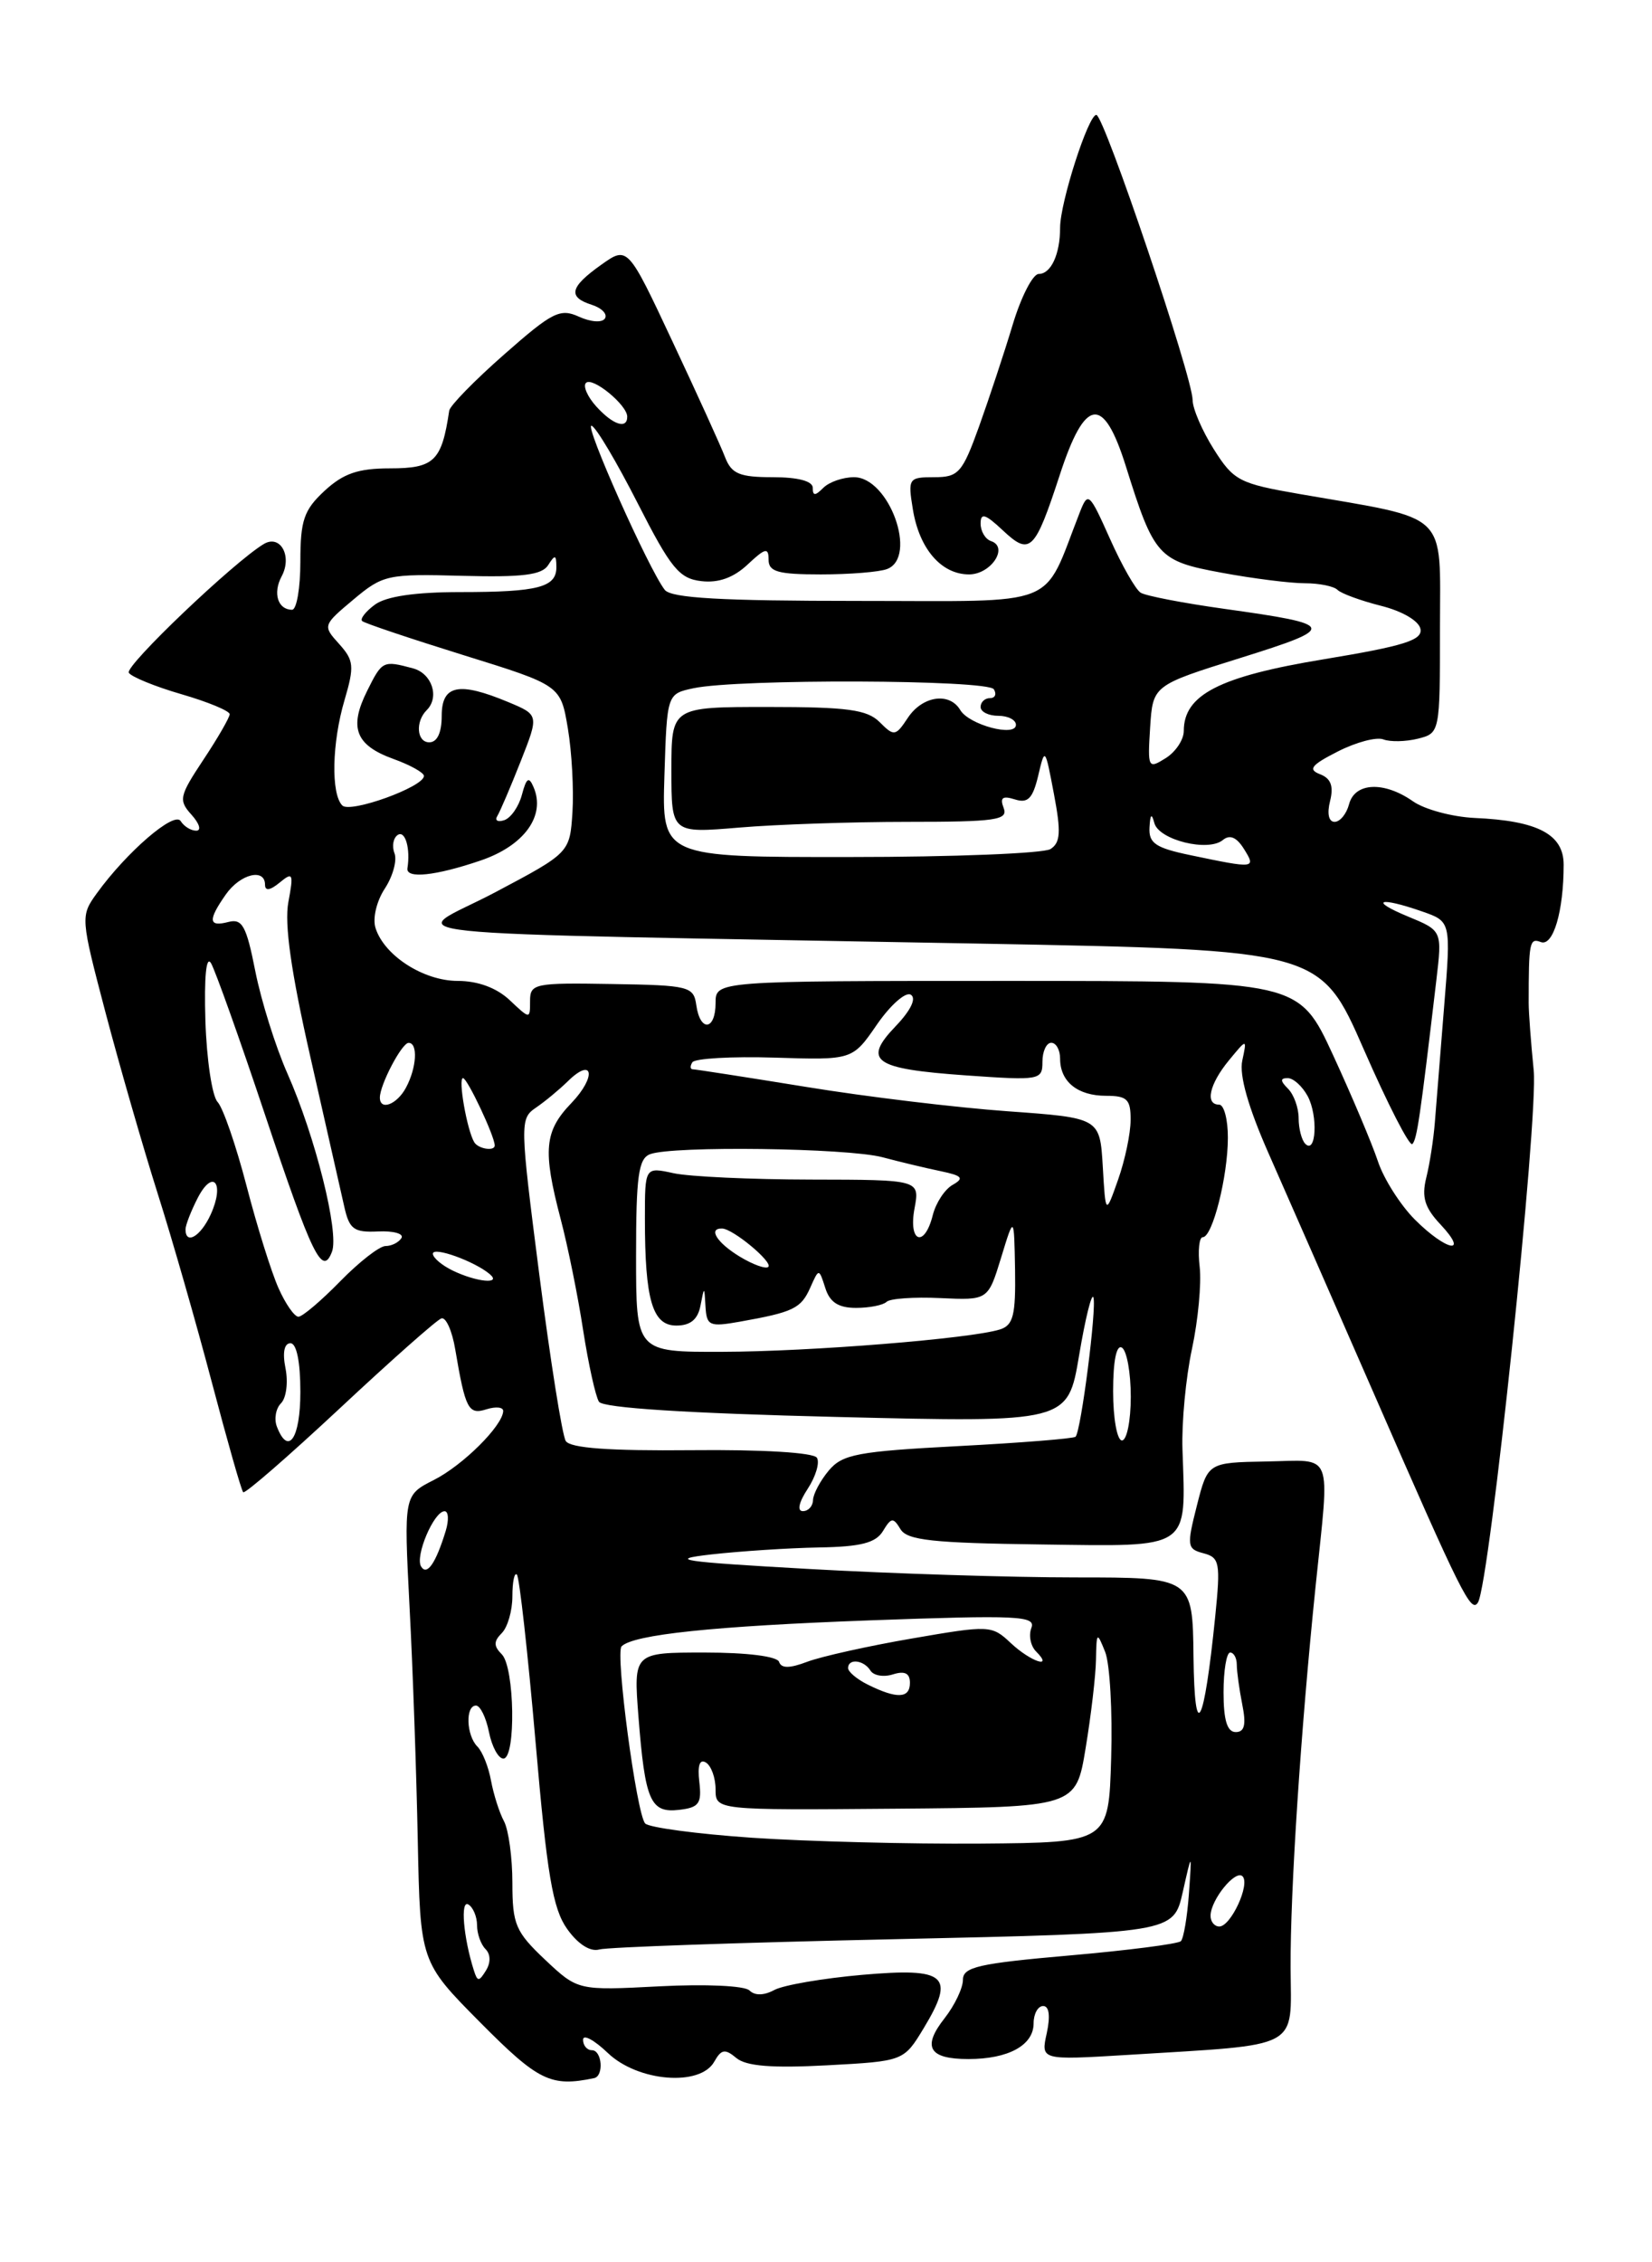 <?xml version="1.0" encoding="UTF-8" standalone="no"?>
<!DOCTYPE svg PUBLIC "-//W3C//DTD SVG 1.1//EN" "http://www.w3.org/Graphics/SVG/1.1/DTD/svg11.dtd" >
<svg xmlns="http://www.w3.org/2000/svg" xmlns:xlink="http://www.w3.org/1999/xlink" version="1.1" viewBox="0 0 187 256">
 <g >
 <path fill="currentColor"
d=" M 67.25 235.16 C 68.38 234.92 68.15 232.00 67.00 232.00 C 66.45 232.00 66.00 231.47 66.00 230.81 C 66.00 230.16 67.26 230.84 68.80 232.31 C 72.20 235.57 79.26 236.14 80.85 233.30 C 81.65 231.88 82.07 231.81 83.36 232.89 C 84.48 233.81 87.39 234.04 93.61 233.71 C 102.30 233.24 102.30 233.24 104.57 229.49 C 108.16 223.54 107.13 222.64 97.62 223.47 C 93.17 223.86 88.69 224.63 87.66 225.18 C 86.48 225.82 85.44 225.84 84.84 225.24 C 84.30 224.70 79.86 224.50 74.65 224.77 C 65.41 225.25 65.41 225.25 61.70 221.76 C 58.36 218.60 58.00 217.77 58.00 213.07 C 58.00 210.21 57.57 207.07 57.05 206.09 C 56.52 205.11 55.87 203.04 55.58 201.49 C 55.30 199.94 54.61 198.21 54.04 197.64 C 52.78 196.38 52.66 193.00 53.88 193.00 C 54.36 193.00 55.02 194.35 55.35 196.00 C 55.68 197.65 56.41 199.00 56.98 199.00 C 58.42 199.00 58.26 188.66 56.80 187.20 C 55.87 186.27 55.87 185.73 56.80 184.80 C 57.46 184.14 58.00 182.27 58.00 180.63 C 58.00 179.00 58.23 177.90 58.51 178.18 C 58.79 178.46 59.74 186.97 60.62 197.09 C 61.92 212.17 62.57 215.99 64.20 218.28 C 65.43 220.01 66.82 220.89 67.84 220.60 C 68.76 220.34 83.75 219.82 101.17 219.44 C 132.83 218.74 132.83 218.74 133.88 214.12 C 134.92 209.50 134.92 209.50 134.58 214.30 C 134.39 216.94 133.98 219.35 133.67 219.66 C 133.36 219.97 127.69 220.70 121.06 221.28 C 110.79 222.18 109.00 222.58 109.00 224.03 C 109.00 224.97 108.07 226.91 106.94 228.36 C 104.35 231.64 105.13 233.00 109.62 233.00 C 114.15 233.00 117.00 231.44 117.00 228.96 C 117.00 227.88 117.49 227.00 118.08 227.00 C 118.76 227.00 118.91 228.12 118.49 230.07 C 117.81 233.13 117.81 233.13 127.66 232.53 C 147.50 231.30 146.14 232.03 146.09 222.68 C 146.05 213.94 147.24 195.80 148.92 179.50 C 150.53 163.90 151.06 165.25 143.36 165.38 C 136.72 165.50 136.72 165.50 135.48 170.38 C 134.32 174.95 134.37 175.28 136.24 175.77 C 138.06 176.25 138.17 176.85 137.56 182.90 C 136.29 195.45 135.22 197.45 135.10 187.50 C 135.00 178.50 135.00 178.50 121.75 178.50 C 114.46 178.50 100.85 178.07 91.50 177.54 C 77.07 176.73 75.41 176.48 80.50 175.90 C 83.80 175.53 89.29 175.17 92.70 175.11 C 97.46 175.03 99.14 174.59 99.95 173.25 C 100.88 171.71 101.11 171.68 101.93 173.04 C 102.69 174.30 105.58 174.61 117.86 174.77 C 134.95 175.00 134.24 175.48 133.85 164.00 C 133.75 160.97 134.23 155.86 134.93 152.63 C 135.62 149.40 136.01 145.24 135.80 143.38 C 135.58 141.52 135.74 140.00 136.15 140.00 C 137.25 140.00 138.99 133.11 138.99 128.75 C 139.00 126.69 138.55 125.00 138.00 125.00 C 136.38 125.00 136.89 122.69 139.10 120.00 C 141.16 117.50 141.16 117.50 140.62 120.02 C 140.26 121.67 141.30 125.31 143.60 130.52 C 145.54 134.91 150.92 147.18 155.56 157.79 C 165.48 180.51 166.52 182.59 167.30 181.33 C 168.63 179.17 174.15 126.54 173.61 121.13 C 173.30 118.03 173.04 114.60 173.04 113.50 C 173.04 106.62 173.14 106.11 174.41 106.60 C 175.81 107.14 177.00 103.13 177.00 97.85 C 177.00 94.41 174.07 92.87 166.92 92.56 C 164.40 92.44 161.26 91.60 159.95 90.68 C 156.67 88.38 153.36 88.53 152.71 91.00 C 152.42 92.10 151.69 93.00 151.07 93.00 C 150.40 93.00 150.20 92.06 150.56 90.64 C 150.98 88.95 150.65 88.08 149.42 87.61 C 148.03 87.07 148.42 86.57 151.43 85.04 C 153.49 83.99 155.81 83.37 156.59 83.67 C 157.37 83.97 159.13 83.93 160.50 83.59 C 162.99 82.96 163.00 82.92 163.00 71.10 C 163.00 57.69 164.23 58.87 147.15 55.91 C 140.27 54.72 139.65 54.40 137.40 50.84 C 136.08 48.75 135.00 46.24 135.00 45.27 C 135.00 42.70 124.97 13.00 124.10 13.00 C 123.19 13.00 120.00 22.92 120.00 25.76 C 120.00 28.77 118.97 31.00 117.58 31.00 C 116.91 31.00 115.58 33.59 114.63 36.75 C 113.68 39.91 111.96 45.09 110.83 48.25 C 108.93 53.52 108.50 54.00 105.75 54.00 C 102.85 54.00 102.76 54.13 103.33 57.62 C 104.05 62.10 106.55 65.00 109.69 65.00 C 112.18 65.00 114.22 61.91 112.18 61.23 C 111.53 61.01 111.00 60.12 111.00 59.24 C 111.00 57.99 111.54 58.16 113.51 60.01 C 116.60 62.91 117.13 62.40 119.96 53.75 C 122.83 44.94 124.90 44.67 127.44 52.75 C 130.64 62.98 131.10 63.49 138.29 64.81 C 141.83 65.47 146.07 66.00 147.70 66.00 C 149.33 66.00 151.00 66.34 151.40 66.75 C 151.81 67.16 154.02 67.97 156.31 68.55 C 158.72 69.15 160.62 70.26 160.79 71.17 C 161.04 72.44 158.94 73.10 149.80 74.61 C 138.03 76.55 134.00 78.62 134.00 82.71 C 134.00 83.71 133.07 85.10 131.94 85.80 C 129.96 87.04 129.90 86.91 130.19 82.32 C 130.50 77.55 130.50 77.55 140.42 74.45 C 151.44 71.00 151.34 70.68 138.61 68.90 C 133.96 68.25 129.69 67.43 129.12 67.07 C 128.55 66.72 126.98 63.97 125.64 60.96 C 123.29 55.71 123.16 55.60 122.22 58.00 C 117.92 68.97 120.35 68.00 97.17 68.00 C 81.63 68.00 75.99 67.68 75.25 66.75 C 73.46 64.48 66.04 47.85 66.97 48.18 C 67.48 48.35 69.82 52.31 72.19 56.96 C 75.93 64.30 76.88 65.47 79.38 65.76 C 81.32 65.99 83.03 65.38 84.63 63.88 C 86.63 62.00 87.00 61.92 87.00 63.33 C 87.00 64.70 88.05 65.00 92.92 65.00 C 96.17 65.00 99.55 64.73 100.42 64.39 C 103.91 63.05 100.65 54.00 96.67 54.00 C 95.42 54.00 93.86 54.54 93.20 55.20 C 92.27 56.13 92.00 56.13 92.00 55.20 C 92.00 54.44 90.33 54.00 87.48 54.00 C 83.71 54.00 82.81 53.62 82.08 51.75 C 81.61 50.51 78.93 44.62 76.13 38.66 C 71.05 27.83 71.05 27.83 68.03 29.98 C 64.49 32.50 64.24 33.62 67.01 34.50 C 68.12 34.86 68.78 35.54 68.48 36.03 C 68.17 36.54 66.89 36.45 65.54 35.84 C 63.40 34.86 62.52 35.31 57.08 40.10 C 53.73 43.04 50.93 45.91 50.85 46.47 C 50.00 52.18 49.16 53.00 44.13 53.00 C 40.54 53.00 38.86 53.58 36.74 55.54 C 34.40 57.71 34.00 58.87 34.00 63.54 C 34.00 66.54 33.58 69.00 33.06 69.00 C 31.45 69.00 30.86 67.12 31.88 65.22 C 33.11 62.93 31.73 60.44 29.86 61.56 C 26.47 63.59 14.11 75.37 14.58 76.13 C 14.87 76.59 17.55 77.69 20.55 78.56 C 23.55 79.43 26.00 80.45 26.00 80.82 C 25.99 81.19 24.66 83.51 23.03 85.96 C 20.28 90.11 20.19 90.55 21.69 92.21 C 22.58 93.20 22.82 94.00 22.21 94.00 C 21.61 94.00 20.82 93.51 20.45 92.91 C 19.73 91.76 14.32 96.43 10.95 101.10 C 9.10 103.66 9.12 103.84 11.95 114.60 C 13.53 120.59 16.18 129.78 17.83 135.00 C 19.49 140.22 22.26 149.90 24.00 156.50 C 25.74 163.09 27.32 168.66 27.53 168.86 C 27.73 169.07 32.65 164.79 38.46 159.37 C 44.27 153.94 49.44 149.36 49.96 149.19 C 50.47 149.01 51.18 150.59 51.53 152.69 C 52.68 159.48 53.02 160.13 55.08 159.47 C 56.14 159.14 56.98 159.23 56.96 159.68 C 56.89 161.35 52.39 165.82 49.10 167.48 C 45.71 169.20 45.71 169.20 46.36 181.85 C 46.73 188.81 47.14 200.69 47.29 208.26 C 47.57 222.01 47.57 222.01 54.36 228.86 C 60.95 235.50 62.35 236.18 67.25 235.16 Z  M 53.64 222.97 C 52.45 219.23 52.09 214.94 53.02 215.51 C 53.56 215.84 54.00 216.90 54.00 217.86 C 54.00 218.82 54.43 220.03 54.96 220.56 C 55.54 221.14 55.56 222.09 55.01 222.98 C 54.22 224.26 54.05 224.26 53.64 222.97 Z  M 137.03 216.75 C 137.08 214.93 139.86 211.53 140.65 212.32 C 141.54 213.21 139.33 218.00 138.02 218.00 C 137.46 218.00 137.01 217.44 137.03 216.75 Z  M 85.14 207.96 C 78.89 207.53 73.44 206.80 73.03 206.34 C 72.05 205.26 69.63 187.04 70.36 186.30 C 71.70 184.96 80.81 184.01 98.42 183.36 C 115.24 182.75 117.27 182.84 116.75 184.21 C 116.42 185.06 116.66 186.26 117.28 186.88 C 119.32 188.92 116.67 188.04 114.42 185.93 C 112.26 183.90 112.03 183.89 103.23 185.41 C 98.28 186.26 92.96 187.45 91.39 188.04 C 89.39 188.80 88.44 188.81 88.19 188.06 C 87.98 187.43 84.57 187.00 79.77 187.00 C 71.71 187.00 71.71 187.00 72.27 194.25 C 73.02 203.81 73.62 205.18 76.88 204.80 C 79.12 204.54 79.45 204.09 79.16 201.64 C 78.94 199.77 79.20 199.01 79.91 199.45 C 80.51 199.82 81.00 201.18 81.00 202.48 C 81.00 204.84 81.00 204.84 101.39 204.67 C 121.79 204.50 121.79 204.50 122.89 197.81 C 123.50 194.13 124.03 189.63 124.06 187.81 C 124.12 184.65 124.17 184.61 125.10 186.93 C 125.63 188.27 125.94 193.67 125.78 198.93 C 125.50 208.50 125.50 208.50 111.00 208.62 C 103.03 208.68 91.39 208.38 85.14 207.96 Z  M 138.50 191.50 C 138.50 189.03 138.84 187.00 139.25 187.00 C 139.66 187.00 140.00 187.62 140.00 188.38 C 140.00 189.13 140.28 191.16 140.62 192.88 C 141.08 195.16 140.88 196.00 139.88 196.00 C 138.91 196.00 138.50 194.65 138.50 191.50 Z  M 98.25 190.64 C 97.01 190.03 96.00 189.18 96.00 188.76 C 96.00 187.64 97.78 187.83 98.53 189.04 C 98.88 189.61 100.03 189.81 101.08 189.47 C 102.42 189.05 103.00 189.34 103.00 190.43 C 103.00 192.20 101.54 192.27 98.25 190.64 Z  M 47.67 177.27 C 46.95 176.12 49.11 171.02 50.32 171.01 C 50.77 171.00 50.83 172.01 50.45 173.25 C 49.33 176.90 48.33 178.35 47.67 177.27 Z  M 91.43 168.47 C 92.34 167.08 92.81 165.50 92.47 164.96 C 92.11 164.37 86.30 164.02 78.31 164.10 C 68.95 164.19 64.54 163.87 64.04 163.06 C 63.64 162.42 62.30 153.96 61.05 144.26 C 58.85 127.13 58.84 126.59 60.64 125.36 C 61.67 124.66 63.29 123.32 64.25 122.38 C 67.15 119.52 67.56 121.81 64.68 124.82 C 61.61 128.01 61.42 130.15 63.46 137.93 C 64.27 141.00 65.42 146.66 66.01 150.53 C 66.61 154.39 67.42 158.03 67.80 158.62 C 68.25 159.32 77.83 159.93 94.69 160.34 C 120.87 160.98 120.87 160.98 122.15 153.38 C 122.85 149.20 123.58 146.25 123.77 146.82 C 124.16 147.98 122.36 161.97 121.75 162.58 C 121.54 162.79 115.56 163.27 108.47 163.64 C 97.07 164.24 95.36 164.56 93.81 166.41 C 92.85 167.56 92.05 169.06 92.03 169.75 C 92.01 170.44 91.50 171.00 90.88 171.00 C 90.21 171.00 90.42 170.01 91.43 168.47 Z  M 31.34 161.43 C 31.01 160.57 31.22 159.38 31.81 158.79 C 32.41 158.19 32.63 156.42 32.32 154.85 C 31.96 153.07 32.17 152.00 32.88 152.00 C 33.57 152.00 34.00 154.09 34.00 157.50 C 34.00 162.78 32.63 164.80 31.34 161.43 Z  M 126.00 157.44 C 126.00 153.99 126.38 152.12 127.00 152.50 C 127.55 152.84 128.00 155.34 128.00 158.06 C 128.00 160.78 127.55 163.00 127.00 163.00 C 126.45 163.00 126.00 160.50 126.00 157.44 Z  M 72.00 142.11 C 72.00 133.10 72.27 131.11 73.58 130.61 C 76.10 129.64 95.90 129.90 99.88 130.95 C 101.87 131.48 104.84 132.19 106.49 132.53 C 108.92 133.04 109.17 133.32 107.85 134.07 C 106.95 134.57 105.94 136.11 105.59 137.49 C 104.65 141.26 102.80 140.60 103.52 136.75 C 104.12 133.50 104.12 133.50 91.81 133.48 C 85.04 133.47 78.04 133.15 76.25 132.76 C 73.00 132.05 73.00 132.05 73.00 137.90 C 73.00 147.11 73.85 150.00 76.56 150.00 C 78.15 150.00 78.99 149.31 79.29 147.75 C 79.72 145.52 79.73 145.52 79.86 147.86 C 79.99 150.03 80.31 150.17 83.75 149.56 C 89.81 148.48 90.66 148.07 91.71 145.73 C 92.70 143.50 92.70 143.50 93.42 145.75 C 93.93 147.37 94.91 148.00 96.90 148.00 C 98.42 148.00 99.97 147.69 100.35 147.32 C 100.72 146.94 103.46 146.75 106.44 146.89 C 111.84 147.14 111.84 147.14 113.32 142.32 C 114.79 137.50 114.79 137.50 114.90 143.68 C 114.98 148.83 114.70 149.96 113.19 150.44 C 109.91 151.48 91.69 152.95 81.75 152.97 C 72.00 153.00 72.00 153.00 72.00 142.11 Z  M 31.52 145.75 C 30.72 143.96 29.09 138.76 27.91 134.20 C 26.72 129.63 25.25 125.36 24.63 124.70 C 24.01 124.04 23.39 119.90 23.25 115.50 C 23.10 110.52 23.34 108.07 23.89 109.00 C 24.37 109.83 27.10 117.47 29.95 126.00 C 35.35 142.16 36.49 144.50 37.58 141.64 C 38.41 139.48 35.70 128.63 32.54 121.49 C 31.19 118.45 29.56 113.23 28.90 109.90 C 27.89 104.77 27.42 103.92 25.85 104.33 C 23.59 104.92 23.52 104.13 25.56 101.22 C 27.19 98.89 30.00 98.20 30.00 100.12 C 30.00 100.85 30.58 100.76 31.66 99.87 C 33.16 98.63 33.25 98.83 32.64 102.09 C 32.18 104.57 32.95 110.00 35.13 119.59 C 36.87 127.24 38.59 134.85 38.96 136.50 C 39.54 139.11 40.04 139.48 42.81 139.35 C 44.56 139.27 45.74 139.61 45.44 140.10 C 45.13 140.60 44.32 141.00 43.64 141.00 C 42.96 141.00 40.65 142.80 38.50 145.00 C 36.35 147.20 34.23 149.00 33.78 149.00 C 33.33 149.00 32.31 147.54 31.52 145.75 Z  M 51.25 143.78 C 50.01 143.18 49.00 142.32 49.00 141.87 C 49.00 141.02 53.74 142.73 55.45 144.19 C 56.82 145.36 53.94 145.08 51.25 143.78 Z  M 83.74 142.20 C 81.15 140.63 80.11 138.97 81.75 139.02 C 82.98 139.06 87.51 142.82 86.97 143.36 C 86.70 143.63 85.24 143.11 83.74 142.20 Z  M 160.15 138.00 C 158.51 136.35 156.62 133.38 155.97 131.40 C 155.31 129.42 153.03 124.02 150.90 119.40 C 147.02 111.00 147.02 111.00 114.01 111.00 C 81.00 111.00 81.00 111.00 81.00 113.50 C 81.00 116.61 79.25 116.81 78.82 113.75 C 78.52 111.62 78.03 111.49 69.25 111.35 C 60.50 111.20 60.00 111.30 60.00 113.27 C 60.00 115.35 60.00 115.35 57.69 113.17 C 56.21 111.78 54.09 111.00 51.82 111.00 C 47.95 111.00 43.50 108.14 42.51 105.02 C 42.16 103.94 42.62 101.98 43.56 100.55 C 44.47 99.16 44.97 97.35 44.65 96.54 C 44.34 95.73 44.52 94.80 45.04 94.47 C 45.88 93.96 46.47 96.03 46.12 98.25 C 45.93 99.47 49.31 99.11 54.39 97.38 C 59.34 95.70 61.79 92.31 60.40 89.08 C 59.87 87.83 59.59 88.01 59.08 89.93 C 58.73 91.26 57.83 92.56 57.08 92.81 C 56.33 93.06 55.98 92.84 56.30 92.33 C 56.61 91.82 57.80 89.04 58.94 86.15 C 61.01 80.90 61.01 80.90 57.54 79.45 C 51.93 77.11 50.00 77.50 50.00 81.00 C 50.00 82.92 49.49 84.00 48.59 84.00 C 47.18 84.00 46.99 81.67 48.30 80.36 C 49.78 78.89 48.90 76.21 46.75 75.63 C 43.35 74.72 43.26 74.76 41.56 78.18 C 39.48 82.34 40.24 84.32 44.50 85.87 C 46.43 86.56 48.00 87.44 47.99 87.81 C 47.97 89.05 39.65 92.05 38.75 91.15 C 37.45 89.85 37.57 84.06 39.00 79.22 C 40.13 75.38 40.06 74.73 38.38 72.86 C 36.52 70.81 36.54 70.75 40.00 67.85 C 43.35 65.04 43.87 64.93 52.32 65.16 C 59.13 65.34 61.34 65.07 62.05 63.95 C 62.82 62.73 62.97 62.76 62.98 64.14 C 63.01 66.46 60.94 67.00 52.11 67.00 C 47.02 67.00 43.72 67.48 42.44 68.42 C 41.38 69.20 40.73 70.04 41.00 70.28 C 41.28 70.53 46.44 72.26 52.48 74.14 C 63.46 77.55 63.46 77.55 64.28 82.43 C 64.73 85.11 64.96 89.37 64.80 91.90 C 64.50 96.50 64.50 96.50 56.00 101.00 C 46.24 106.16 39.42 105.45 110.97 106.78 C 149.45 107.50 149.45 107.50 154.38 118.76 C 157.09 124.96 159.56 129.77 159.87 129.46 C 160.39 128.94 160.74 126.59 162.59 110.91 C 163.25 105.31 163.25 105.31 159.37 103.71 C 154.91 101.86 156.10 101.44 160.98 103.14 C 164.25 104.28 164.25 104.28 163.47 113.89 C 163.05 119.18 162.57 125.08 162.42 127.00 C 162.27 128.93 161.83 131.76 161.44 133.30 C 160.91 135.47 161.27 136.66 163.05 138.55 C 166.36 142.08 163.73 141.58 160.15 138.00 Z  M 21.00 139.11 C 21.00 138.63 21.63 137.02 22.39 135.54 C 24.13 132.19 25.46 133.90 23.85 137.43 C 22.72 139.91 21.00 140.93 21.00 139.11 Z  M 124.83 132.00 C 124.50 126.50 124.50 126.50 114.06 125.75 C 108.32 125.34 98.07 124.11 91.29 123.00 C 84.51 121.90 78.71 121.00 78.42 121.00 C 78.12 121.00 78.10 120.64 78.37 120.21 C 78.64 119.77 82.83 119.53 87.68 119.68 C 96.50 119.96 96.50 119.96 99.27 115.93 C 100.80 113.72 102.52 112.20 103.10 112.56 C 103.76 112.97 103.09 114.34 101.39 116.12 C 97.61 120.06 98.88 120.95 109.34 121.69 C 117.72 122.28 118.00 122.23 118.00 120.15 C 118.00 118.97 118.45 118.00 119.00 118.00 C 119.55 118.00 120.00 118.81 120.00 119.80 C 120.00 122.40 121.98 124.00 125.20 124.00 C 127.59 124.00 128.00 124.40 127.98 126.75 C 127.98 128.26 127.34 131.30 126.56 133.50 C 125.15 137.50 125.15 137.50 124.83 132.00 Z  M 53.68 129.25 C 52.86 127.87 51.83 122.00 52.41 122.00 C 52.90 122.00 56.00 128.58 56.00 129.62 C 56.00 130.31 54.13 130.01 53.68 129.25 Z  M 147.75 129.43 C 147.34 129.01 147.00 127.71 147.00 126.53 C 147.00 125.36 146.46 123.86 145.80 123.20 C 144.91 122.31 144.90 122.00 145.76 122.00 C 146.41 122.00 147.42 122.92 148.03 124.05 C 149.21 126.27 148.98 130.68 147.75 129.43 Z  M 43.00 124.20 C 43.00 122.75 45.48 118.02 46.25 118.01 C 47.33 118.00 47.17 120.81 45.96 123.07 C 44.94 124.99 43.00 125.73 43.00 124.20 Z  M 134.75 96.77 C 130.81 95.95 130.02 95.42 130.12 93.64 C 130.20 92.13 130.36 91.98 130.67 93.14 C 131.18 95.05 136.77 96.44 138.43 95.05 C 139.21 94.41 139.98 94.74 140.80 96.05 C 142.20 98.29 142.10 98.31 134.75 96.77 Z  M 75.21 87.76 C 75.50 78.52 75.50 78.52 78.50 77.88 C 83.55 76.80 111.82 76.90 112.50 78.00 C 112.84 78.55 112.64 79.00 112.06 79.00 C 111.48 79.00 111.00 79.45 111.00 80.00 C 111.00 80.55 111.90 81.00 113.00 81.00 C 114.10 81.00 115.00 81.46 115.00 82.02 C 115.00 83.44 109.70 82.03 108.70 80.35 C 107.48 78.29 104.42 78.74 102.77 81.22 C 101.38 83.32 101.20 83.35 99.58 81.72 C 98.16 80.30 95.93 80.00 86.93 80.00 C 76.00 80.00 76.00 80.00 76.00 87.15 C 76.00 94.29 76.00 94.29 83.65 93.65 C 87.86 93.29 96.46 93.00 102.76 93.00 C 112.74 93.00 114.14 92.80 113.61 91.43 C 113.16 90.26 113.48 90.02 114.88 90.46 C 116.35 90.93 116.90 90.37 117.52 87.78 C 118.28 84.54 118.30 84.56 119.30 89.84 C 120.12 94.16 120.04 95.36 118.91 96.08 C 118.13 96.57 107.92 96.98 96.21 96.98 C 74.92 97.00 74.92 97.00 75.21 87.76 Z  M 67.49 45.99 C 66.50 44.89 65.97 43.69 66.33 43.33 C 67.06 42.60 71.00 45.83 71.00 47.15 C 71.00 48.61 69.38 48.08 67.49 45.99 Z "/>
</g>
</svg>